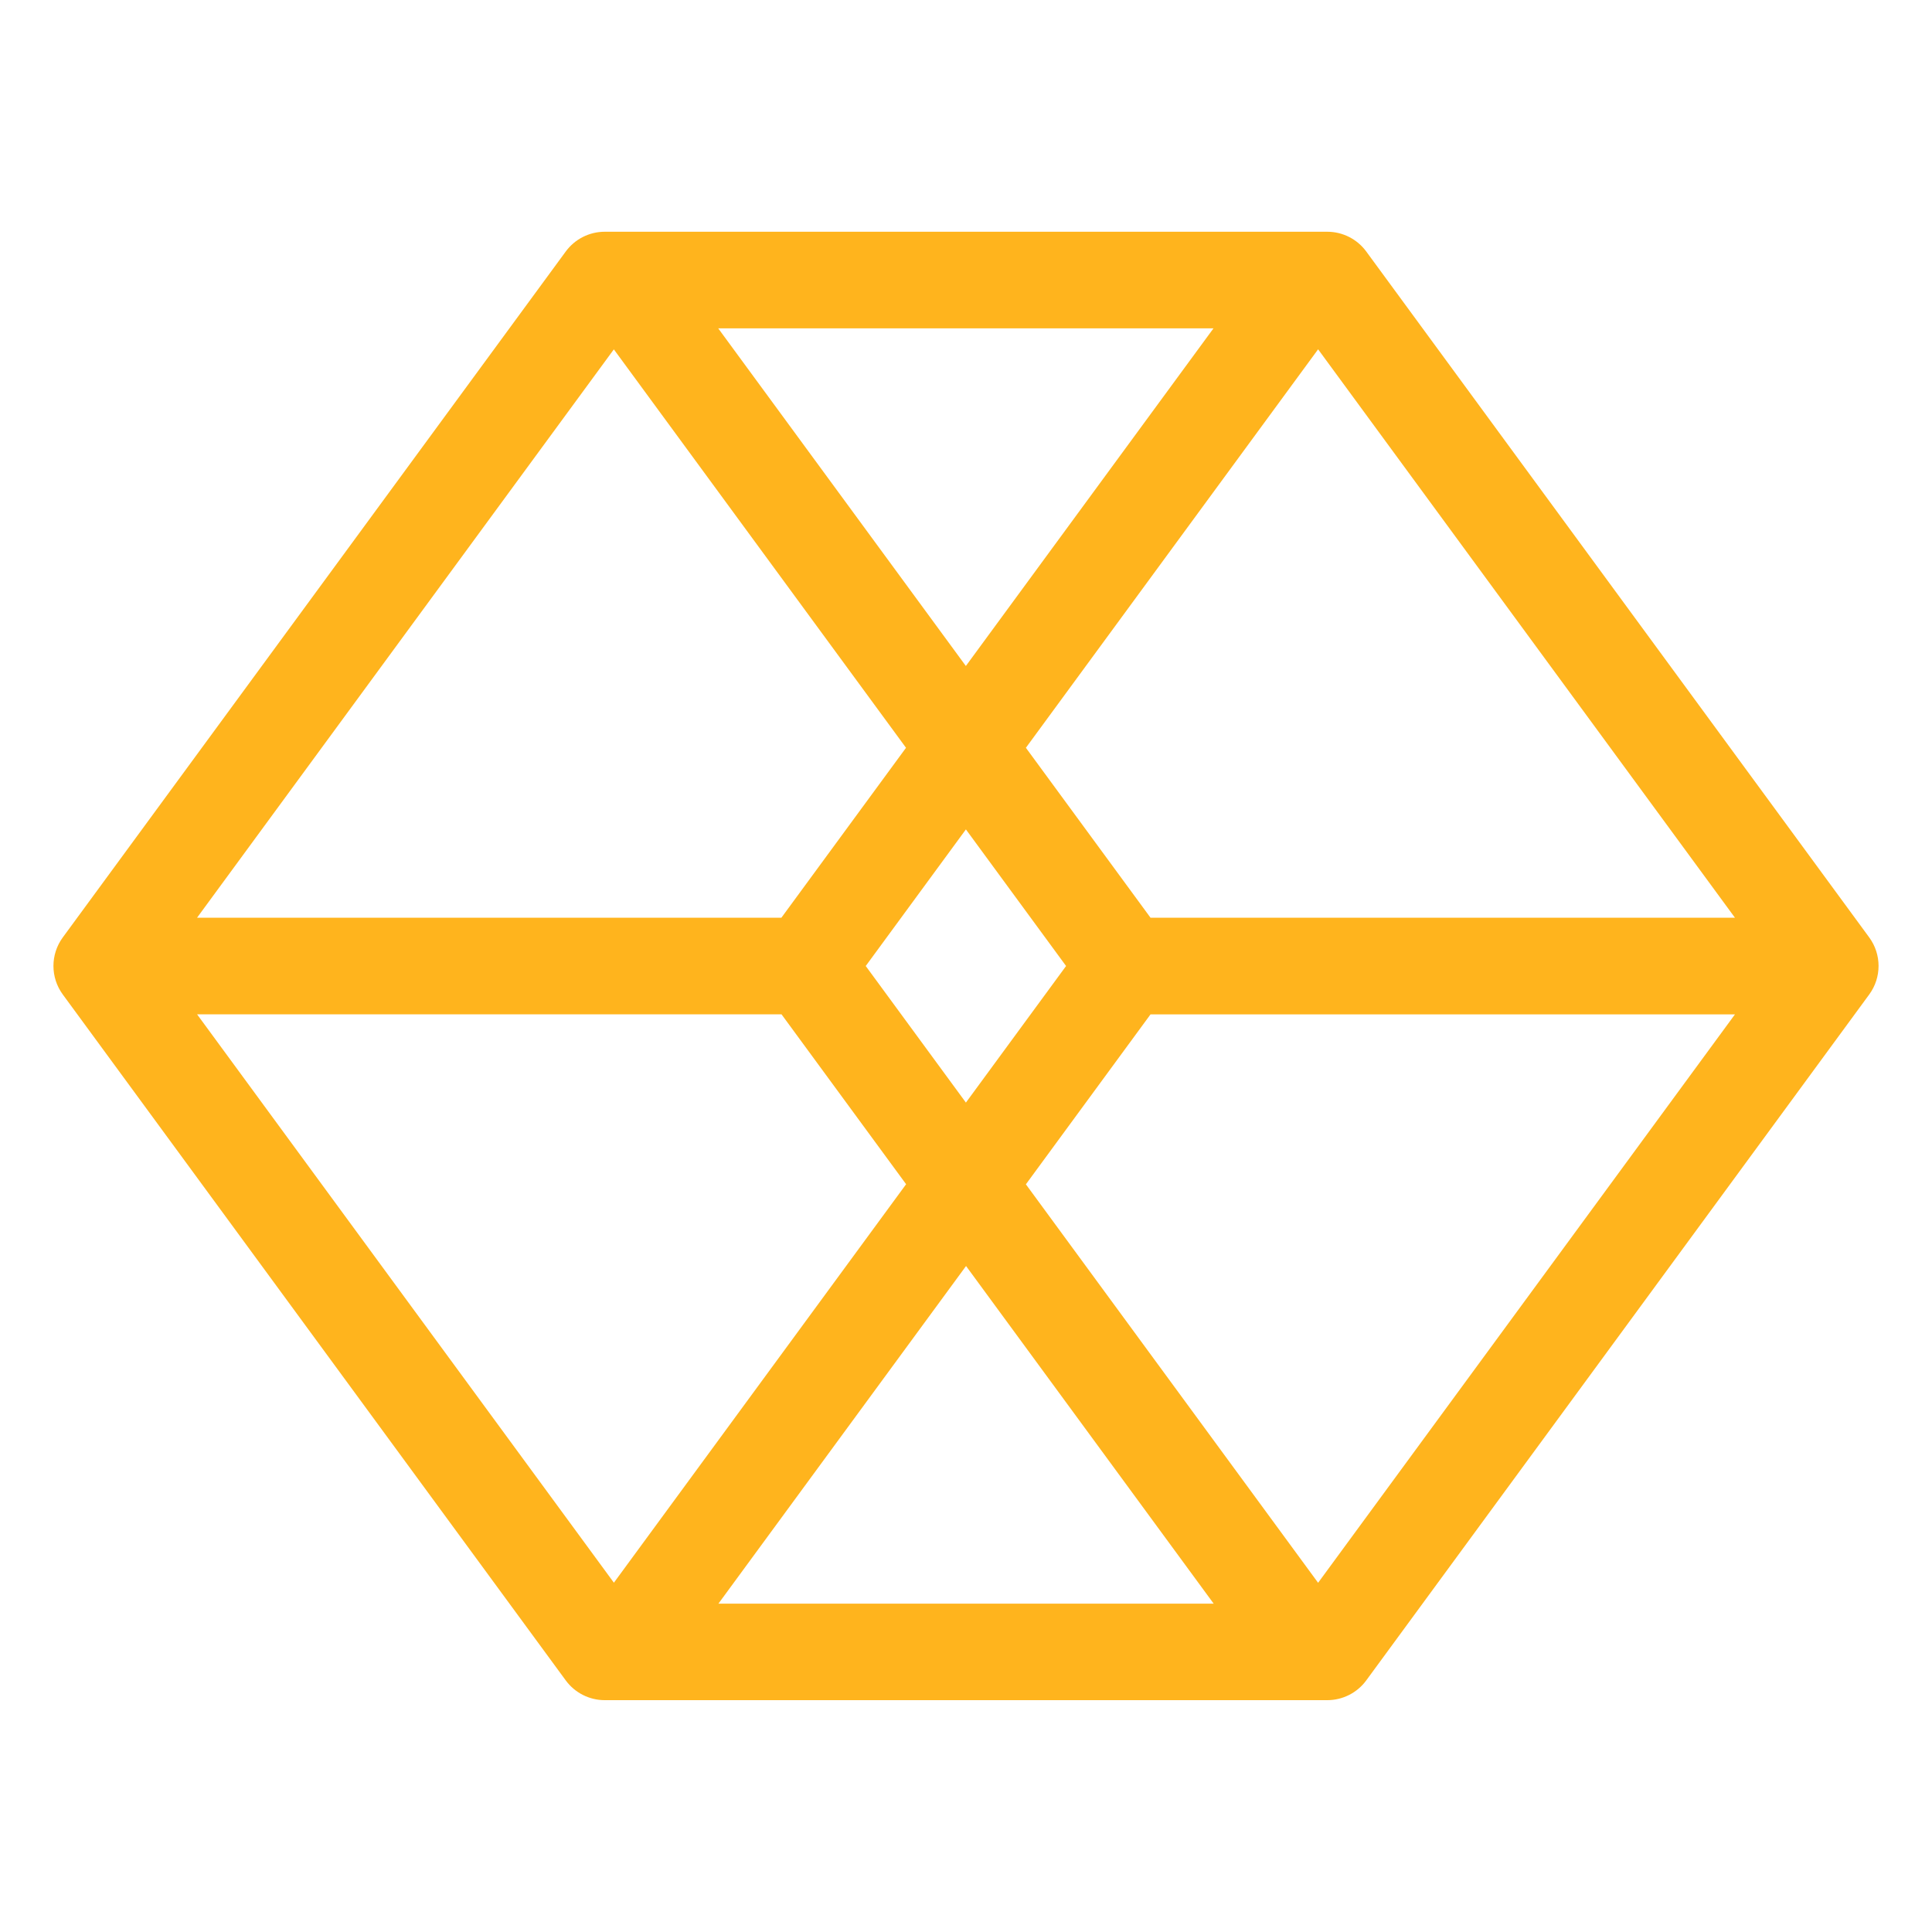 <?xml version="1.0" encoding="UTF-8"?>
<svg id="Layer_1" data-name="Layer 1" xmlns="http://www.w3.org/2000/svg" viewBox="0 0 200 200">
  <defs>
    <style>
      .cls-1 {
        fill: #ffb41d;
        stroke-width: 0px;
      }
    </style>
  </defs>
  <path class="cls-1" d="m193.5,97.04l-52.07-71.01c-.94-1.28-2.44-2.04-4.03-2.04H62.6c-1.59,0-3.09.76-4.03,2.04L6.5,97.04c-1.29,1.76-1.29,4.15,0,5.91l52.07,71.01c.94,1.28,2.44,2.04,4.03,2.04h74.8c1.59,0,3.09-.76,4.03-2.04l52.07-71.01c1.29-1.76,1.29-4.15,0-5.91Zm-13.9-2.04h-60.5l-12.9-17.59,30.25-41.25,43.15,58.84Zm-69.24,5l-10.37,14.14-10.37-14.14,10.37-14.14,10.37,14.14Zm-10.37-31.05l-25.64-34.96h51.27l-25.64,34.96Zm-36.45-32.79l30.25,41.25-12.9,17.59H20.4l43.15-58.84ZM20.4,105h60.5l12.9,17.59-30.25,41.25-43.15-58.84Zm79.6,26.05l25.64,34.96h-51.27l25.64-34.96Zm36.45,32.8l-30.25-41.25,12.9-17.59h60.5l-43.15,58.84Z"/>
</svg>